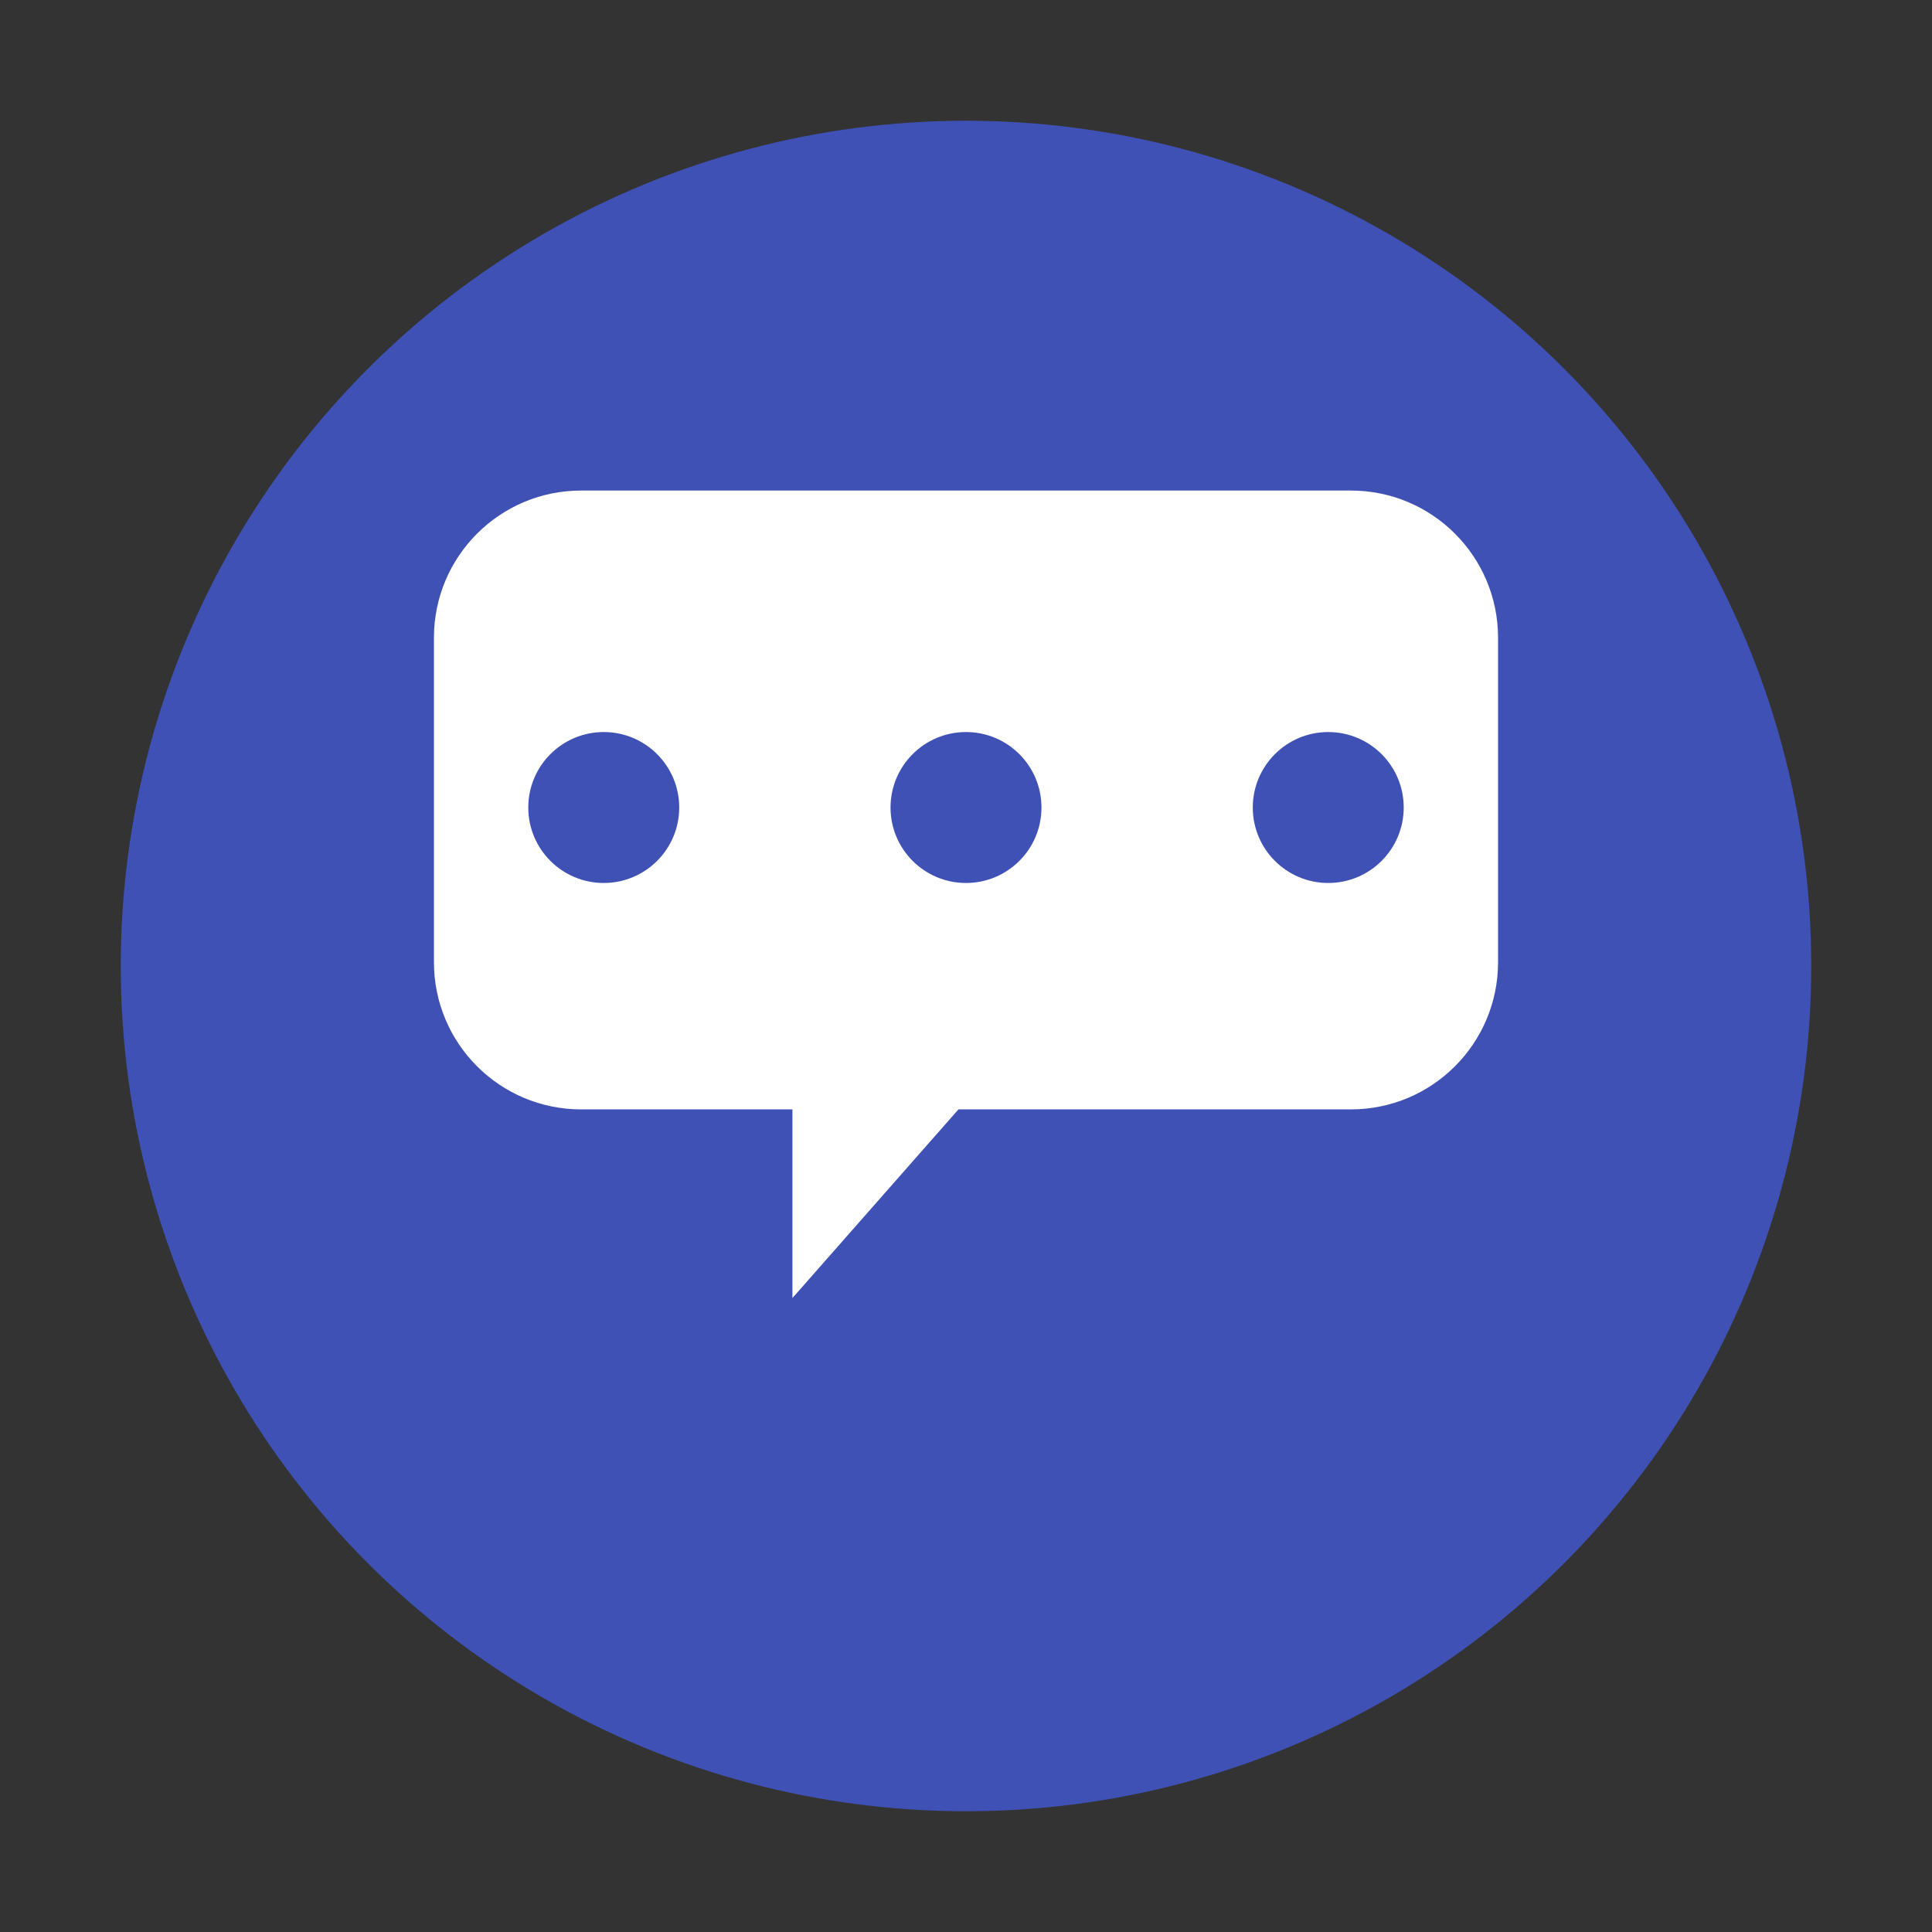 <?xml version="1.0" encoding="UTF-8"?>
<svg width="512px" height="512px" viewBox="0 0 512 512" version="1.1" xmlns="http://www.w3.org/2000/svg" xmlns:xlink="http://www.w3.org/1999/xlink">
    <rect x="0" y="0" width="512" height="512" fill="#333333" stroke="none"/>
    <title>icon_talk</title>
    <g id="icon_talk" stroke="none" stroke-width="1" fill="none" fill-rule="evenodd">
        <circle id="背景" fill="#3F51B5" cx="256" cy="256" r="224"></circle>
        <path d="M358,130 C379.539,130 397,147.461 397,169 L397,169 L397,255 C397,276.539 379.539,294 358,294 L358,294 L254,294 L210,344 L210,294 L154,294 C132.461,294 115,276.539 115,255 L115,255 L115,169 C115,147.461 132.461,130 154,130 L154,130 Z" id="吹き出し" fill="#FFFFFF"></path>
        <circle id="丸1" fill="#3F51B5" cx="160" cy="214" r="20"></circle>
        <circle id="丸2" fill="#3F51B5" cx="256" cy="214" r="20"></circle>
        <circle id="丸3" fill="#3F51B5" cx="352" cy="214" r="20"></circle>
    </g>
</svg> 